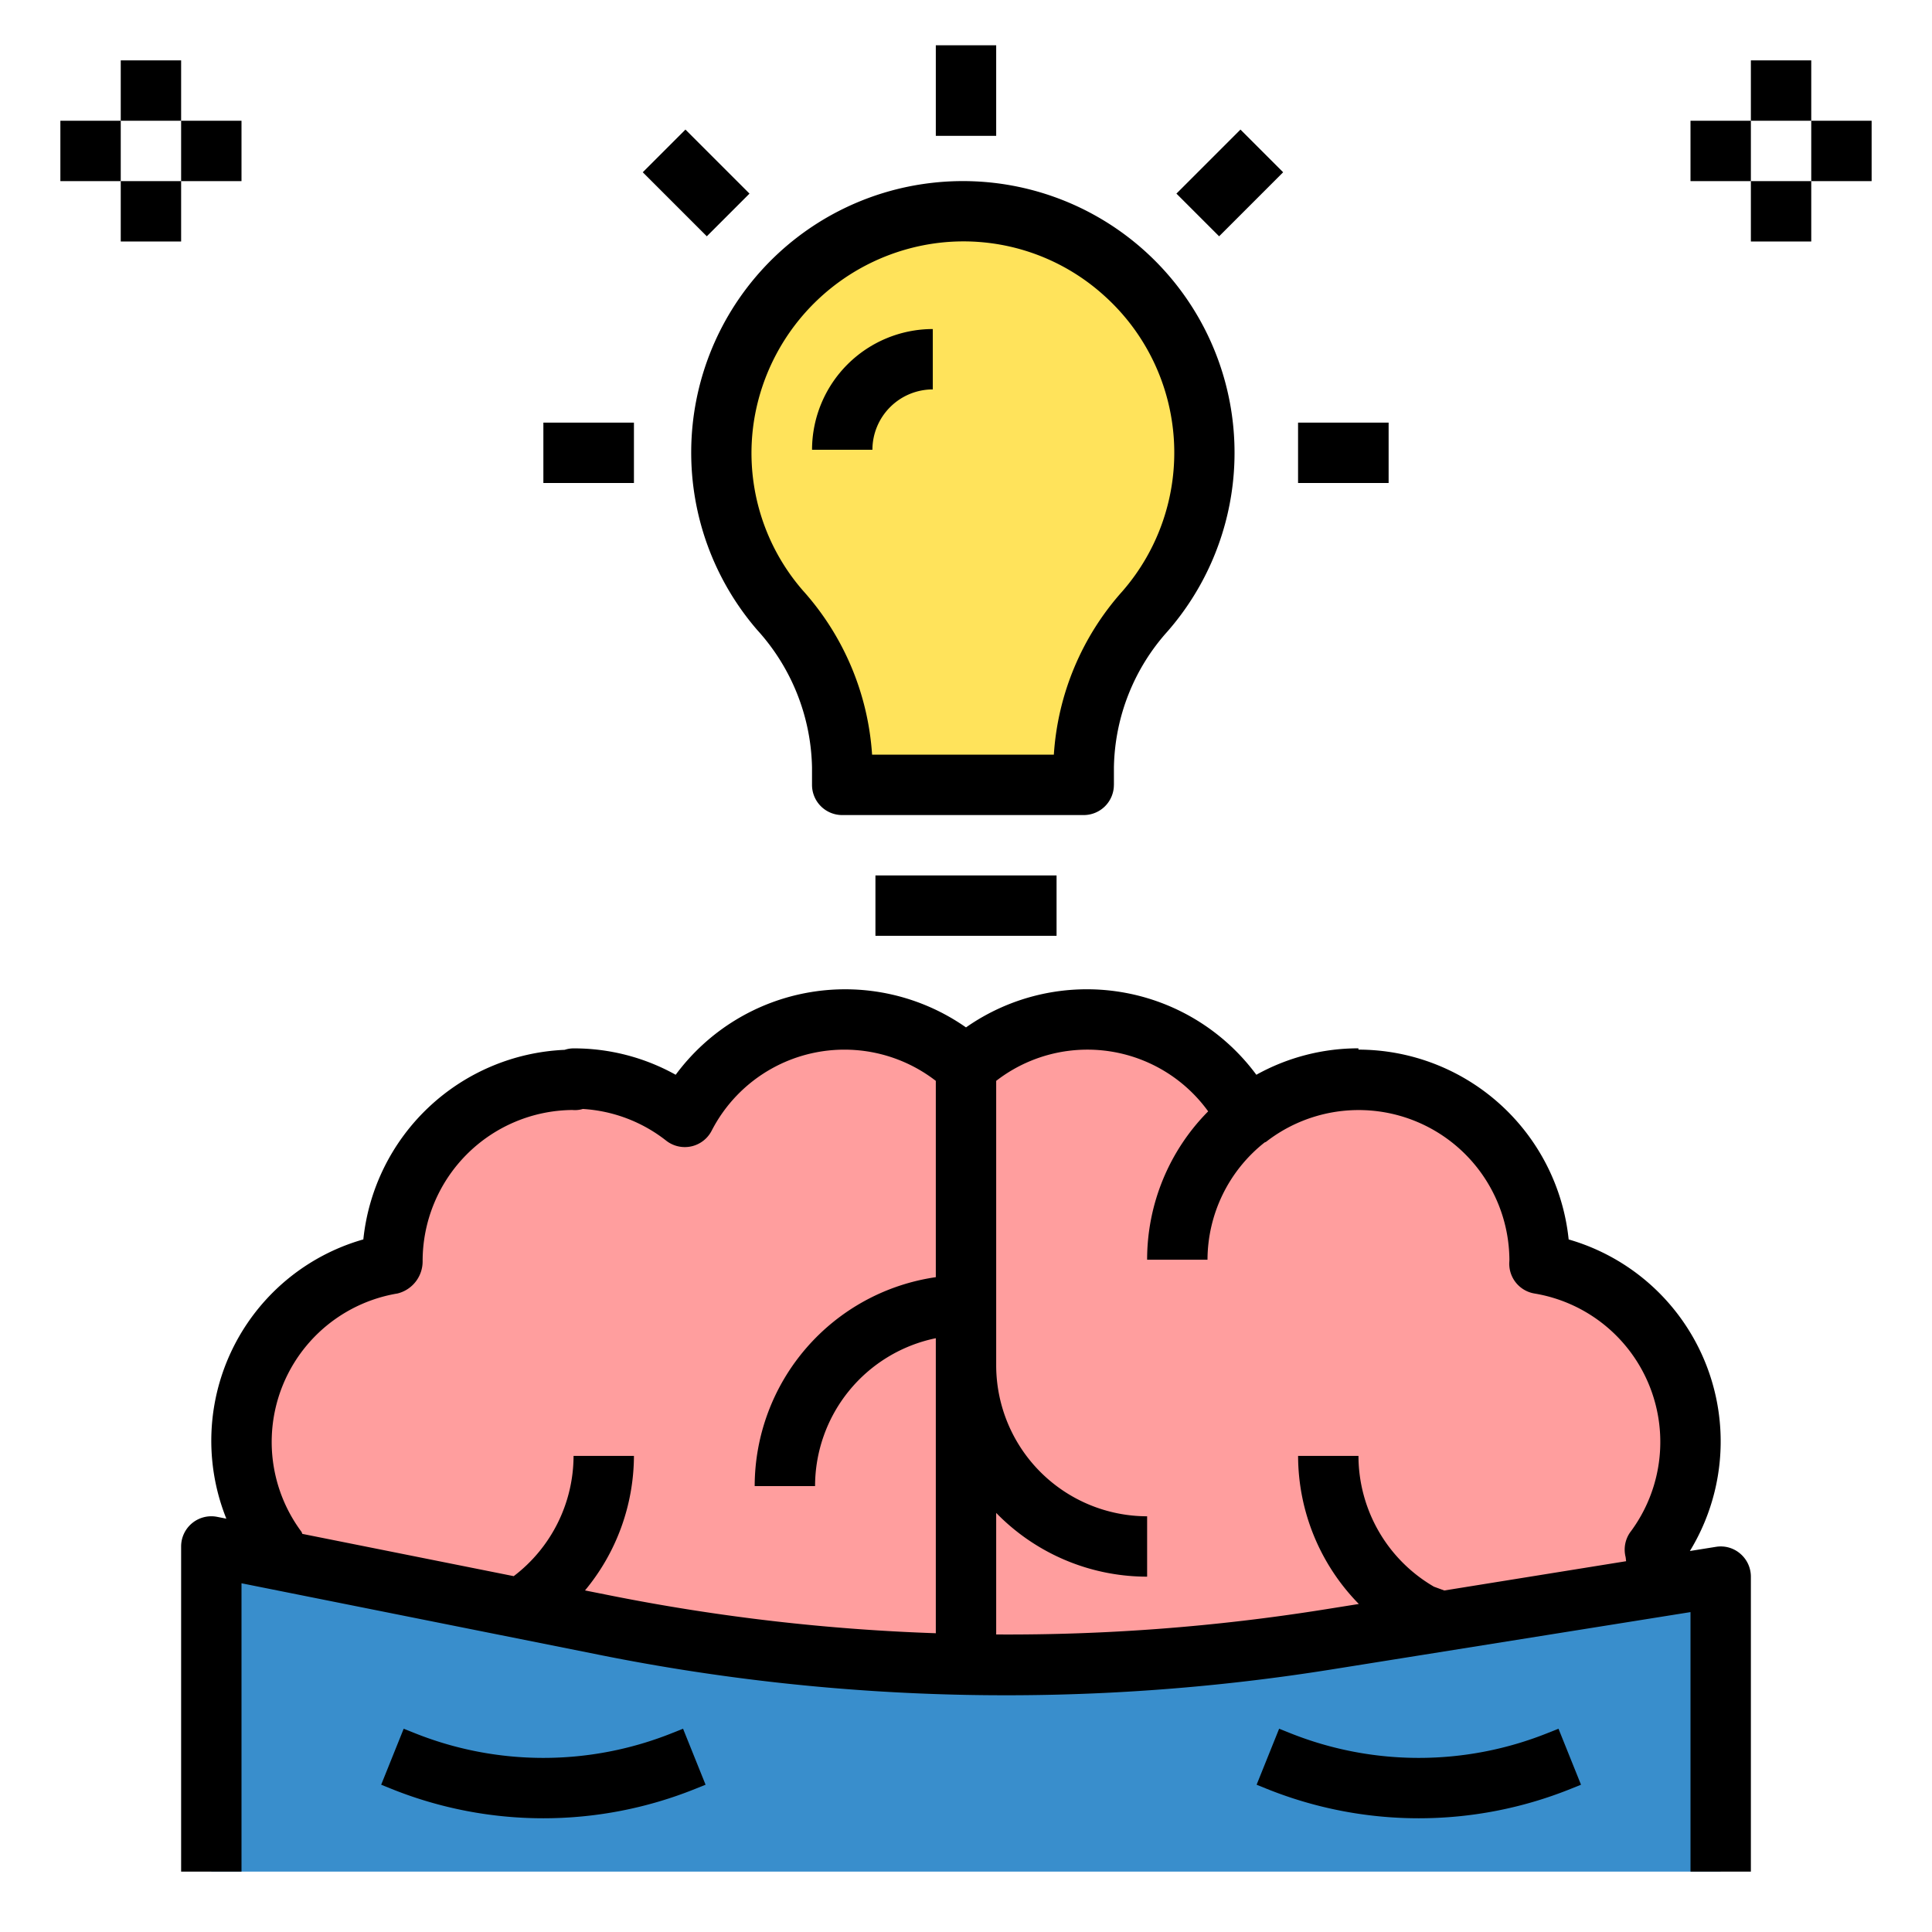 <svg xmlns="http://www.w3.org/2000/svg" data-name="Layer 1" viewBox="0 0 64 64"><path fill="#398ecc" d="M7 62V51.228l13.065 2.613a67.642 67.642 0 0 0 23.953.464L57 52.228V62"/><path fill="#ff9e9e" d="M56 47.772a5.997 5.997 0 0 0-5.005-5.911c0-.03.005-.06.005-.09a5.993 5.993 0 0 0-9.667-4.74A5.986 5.986 0 0 0 32 35.308 5.983 5.983 0 0 0 22.685 37 5.968 5.968 0 0 0 19 35.728l.047.048c-.016 0-.03-.004-.047-.004a6 6 0 0 0-6 6c0 .03.004.059.005.09a5.986 5.986 0 0 0-3.824 9.473c-.026.104-.04.212-.06.317L32 56l22.986-3.45a6.11 6.11 0 0 0-.166-1.215A5.965 5.965 0 0 0 56 47.772z"/><path fill="#ffe35b" d="M39.9 15a8 8 0 1 0-14.062 5.213A8.005 8.005 0 0 1 27.9 25.42V26h8v-.583a7.885 7.885 0 0 1 2.032-5.17A7.95 7.95 0 0 0 39.899 15z"/><path d="M57.649 51.468a.988.988 0 0 0-.807-.227l-.862.138a6.965 6.965 0 0 0-4.016-10.321A7.01 7.01 0 0 0 45 34.77v-.043a6.953 6.953 0 0 0-3.382.876A6.98 6.98 0 0 0 32 34.034a6.98 6.98 0 0 0-9.617 1.569A6.916 6.916 0 0 0 19 34.729a.919.919 0 0 0-.294.048 7.011 7.011 0 0 0-6.67 6.28 6.934 6.934 0 0 0-4.538 9.251l-.302-.06a1 1 0 0 0-1.196.98V62h2v-9.552l11.87 2.374a68.416 68.416 0 0 0 24.306.47L56 53.403V62h2v-9.771a.999.999 0 0 0-.351-.761zM31 42.308a7.005 7.005 0 0 0-6 6.92h2a5.008 5.008 0 0 1 4-4.898v9.773a66.705 66.705 0 0 1-10.738-1.242l-.883-.176A7.007 7.007 0 0 0 21 48.229h-2a5.02 5.02 0 0 1-1.982 3.983l-7.001-1.4c-.015-.023-.016-.05-.033-.073a4.985 4.985 0 0 1 3.185-7.891A1.095 1.095 0 0 0 14 41.77a5.006 5.006 0 0 1 4.961-5 .9.9 0 0 0 .345-.034 4.944 4.944 0 0 1 2.764 1.051 1 1 0 0 0 1.501-.324A4.946 4.946 0 0 1 31 35.805zm23.016 8.431a1 1 0 0 0-.167.835c.01.044.01.098.019.143l-6.024.97-.343-.126a5.02 5.02 0 0 1-2.5-4.332h-2a7.022 7.022 0 0 0 2.012 4.905l-1.153.184a66.539 66.539 0 0 1-10.86.826v-4.027a6.976 6.976 0 0 0 5 2.112v-2a5.006 5.006 0 0 1-5-5v-9.424a4.934 4.934 0 0 1 7.022 1.01A6.976 6.976 0 0 0 38 41.73h2a4.972 4.972 0 0 1 1.887-3.881c.018-.012.04-.014.058-.028a4.994 4.994 0 0 1 8.056 3.921 7.644 7.644 0 0 0-.005.104 1 1 0 0 0 .835 1.003 4.985 4.985 0 0 1 3.185 7.891z"/><path d="M22.284 57.403a11.477 11.477 0 0 1-8.566.001l-.345-.138-.746 1.855.346.14a13.486 13.486 0 0 0 10.055-.001l.345-.139-.746-1.855zM51.284 57.403a11.477 11.477 0 0 1-8.566.001l-.345-.138-.746 1.855.346.14a13.486 13.486 0 0 0 10.055-.001l.345-.139-.746-1.855zM36.9 26v-.583a6.911 6.911 0 0 1 1.784-4.51 8.999 8.999 0 0 0-7.808-14.85 8.992 8.992 0 0 0-5.794 14.81 6.967 6.967 0 0 1 1.817 4.553V26a1 1 0 0 0 1 1h8a1 1 0 0 0 1-1zm-8.011-1a9.016 9.016 0 0 0-2.294-5.44 6.937 6.937 0 0 1-1.607-5.689 7.049 7.049 0 0 1 6.108-5.826 6.94 6.94 0 0 1 5.47 1.738 6.99 6.99 0 0 1 .612 9.807A8.983 8.983 0 0 0 34.91 25zM29 29h6v2h-6z"/><path d="M26.9 14.9h2a2.002 2.002 0 0 1 2-2v-2a4.004 4.004 0 0 0-4 4zM43 14h3v2h-3z"/><path d="M22.06 4.56h2v3h-2z" transform="rotate(-45 23.06 6.06)"/><path d="M39.238 5.06h3v2h-3z" transform="rotate(-45 40.738 6.06)"/><path d="M31 1.5h2v3h-2zM18 14h3v2h-3zM58 2h2v2h-2zM60 4h2v2h-2zM56 4h2v2h-2zM58 6h2v2h-2zM4 2h2v2H4zM6 4h2v2H6zM2 4h2v2H2zM4 6h2v2H4z"/></svg>